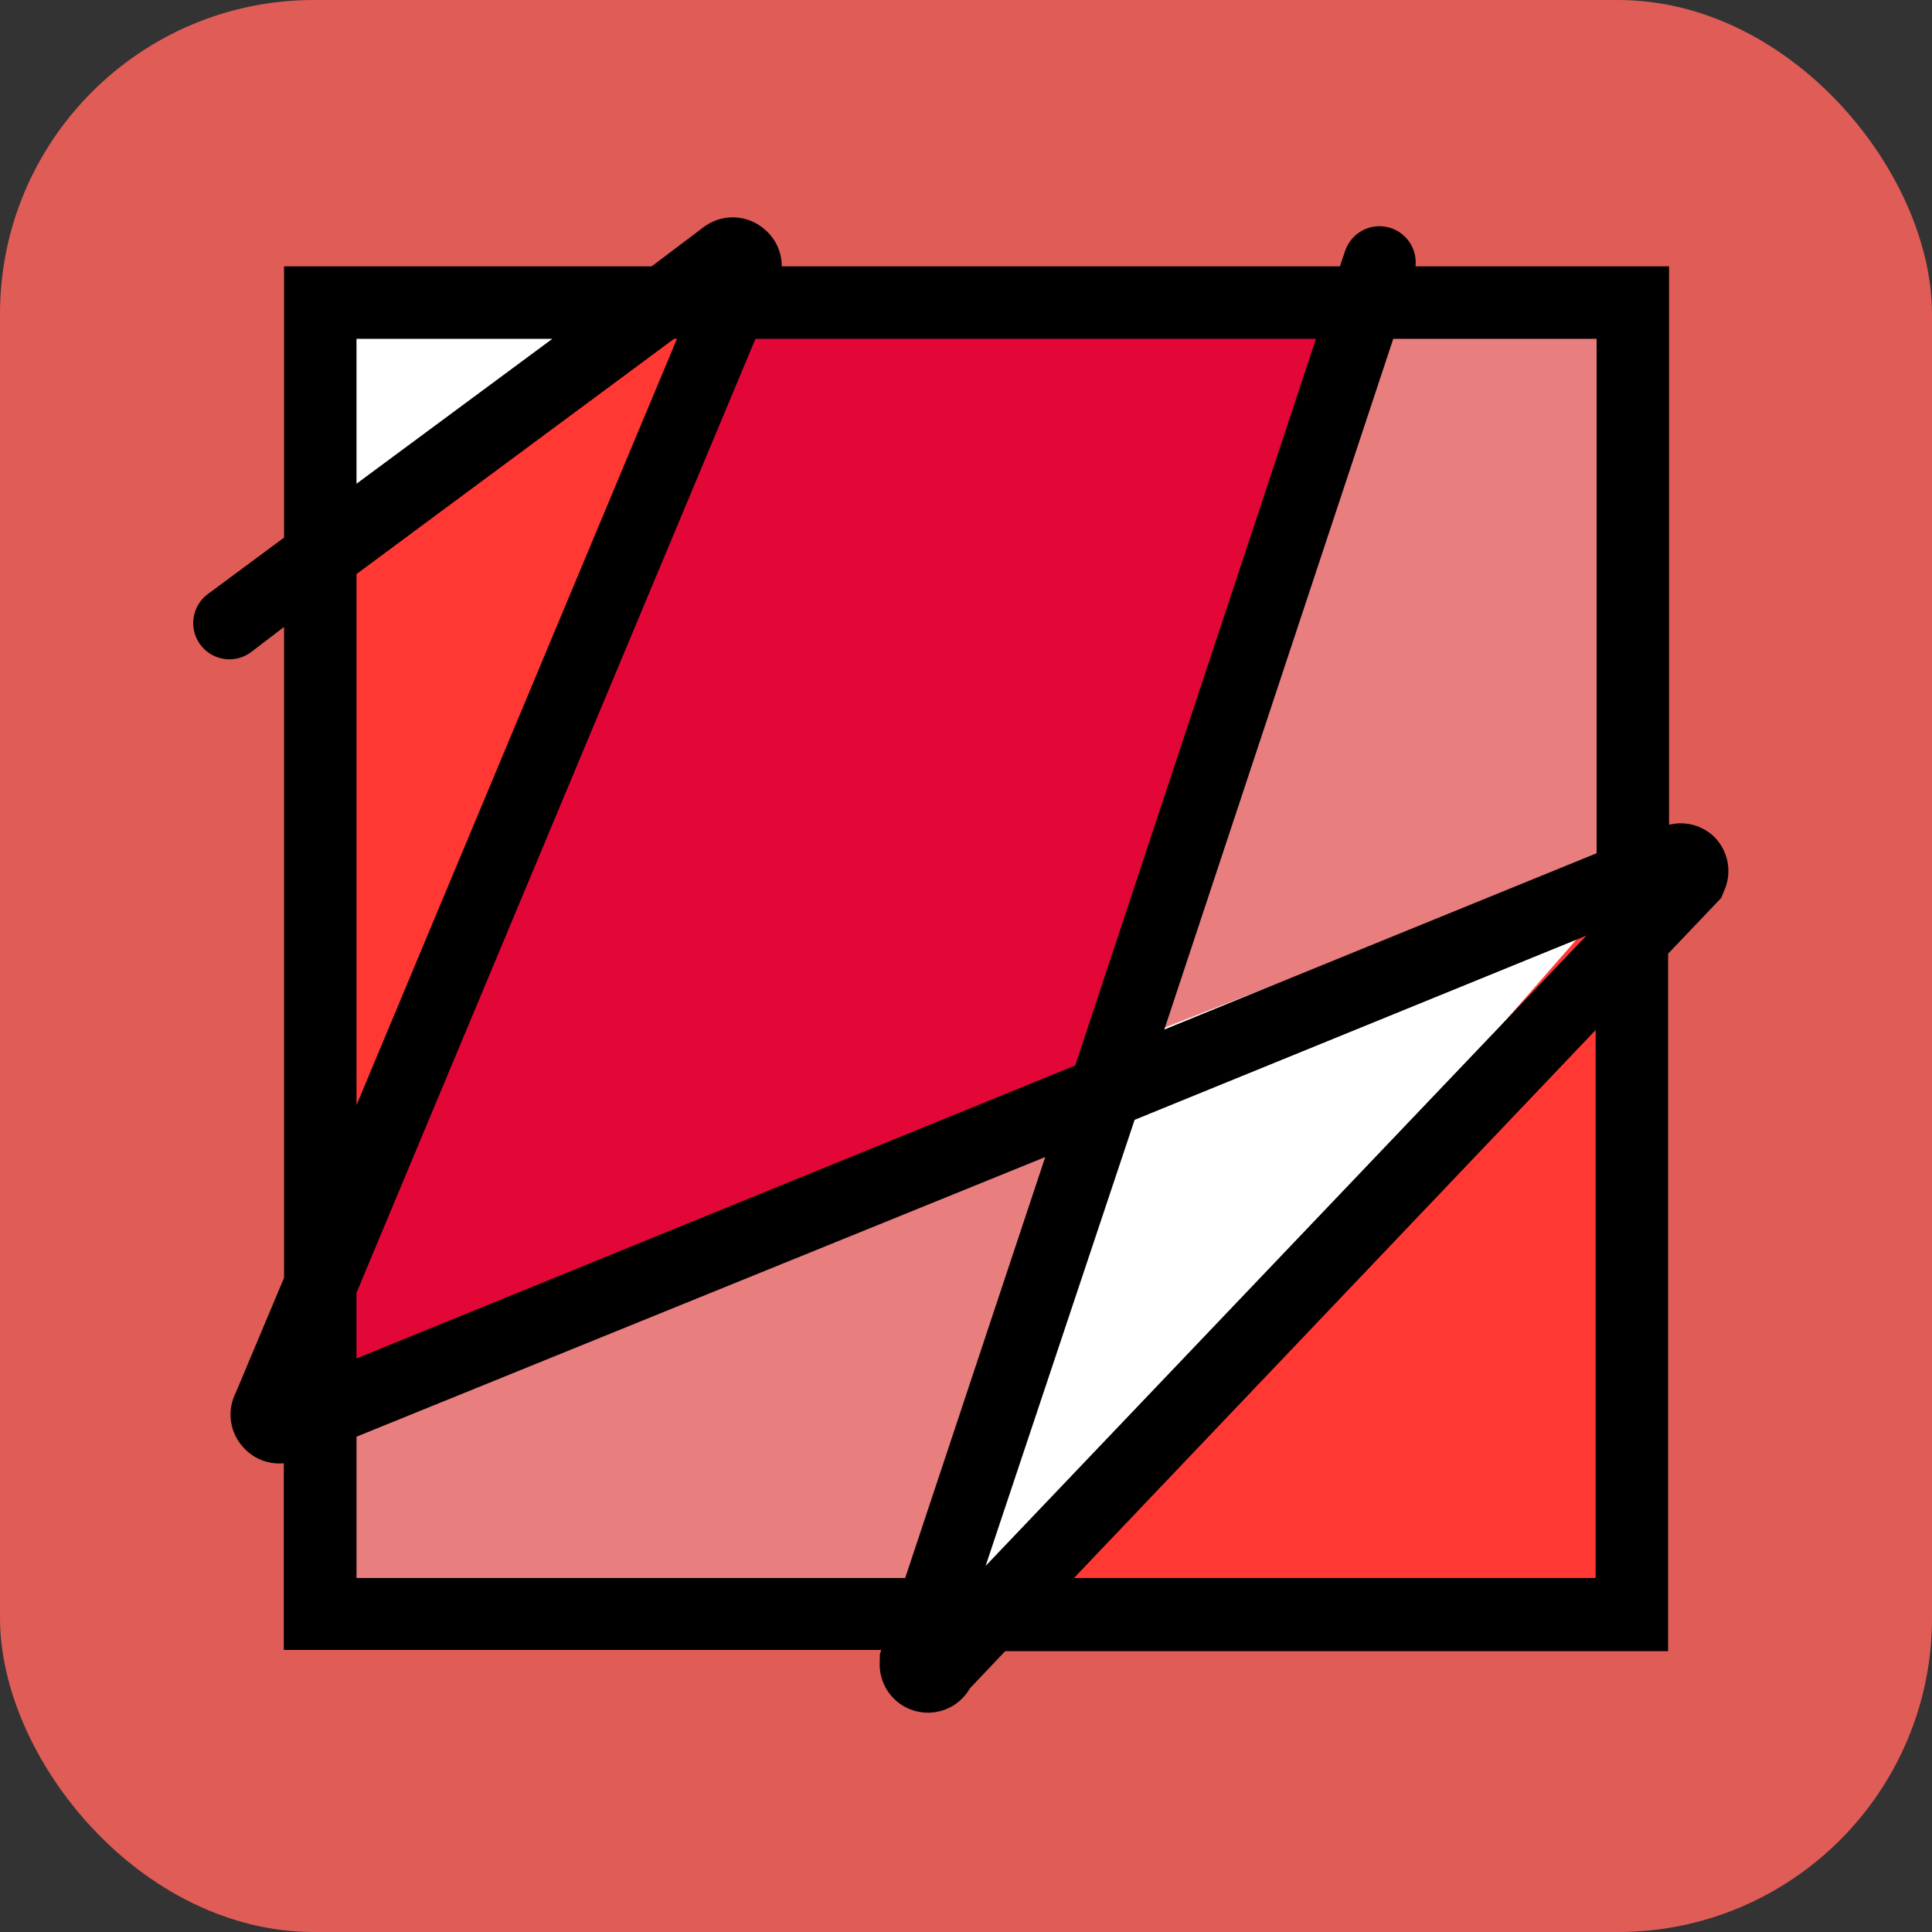 <svg width="80" height="80" viewBox="0 0 80 80" fill="none" xmlns="http://www.w3.org/2000/svg">
<rect x="0" y="0" width="80" height="80" fill="#333333" stroke="none"/>
<rect width="80" height="80" rx="13" fill="#E05C56"/>
<path d="M13.262 12.53V23.02L27.422 12.53H13.262Z" fill="white"/>
<path d="M27.422 12.53L13.262 23.02V53.23L30.282 12.53H27.422Z" fill="#FF3833"/>
<path d="M67.572 66.841V36.281L40.822 66.841H67.572Z" fill="#FF3833"/>
<path d="M67.572 35.001V12.53H56.572L46.382 43.27L67.572 35.001Z" fill="#E87E7E"/>
<path d="M13.262 58.42V66.841H38.572L46.382 43.27L13.262 58.42Z" fill="#E87E7E"/>
<path d="M46.382 43.27L38.572 66.841H40.822L67.572 36.281V35.001L46.382 43.27Z" fill="white"/>
<path d="M56.572 12.53H30.282L13.262 53.23V58.42L46.382 43.27L56.572 12.53Z" fill="#E20736"/>
<path d="M70.982 34.651C70.738 34.416 70.438 34.247 70.111 34.159C69.784 34.072 69.44 34.069 69.112 34.151V11.03H58.612C58.652 10.664 58.555 10.294 58.341 9.994C58.126 9.694 57.808 9.483 57.448 9.403C57.087 9.322 56.71 9.378 56.388 9.558C56.066 9.738 55.821 10.031 55.702 10.38L55.482 11.03H32.372C32.372 10.734 32.307 10.441 32.181 10.173C32.055 9.905 31.871 9.669 31.642 9.48C31.29 9.179 30.844 9.01 30.381 9C29.917 8.991 29.465 9.143 29.102 9.43L26.982 11.03H11.762V22.261L8.672 24.55C8.502 24.663 8.357 24.808 8.246 24.979C8.134 25.149 8.058 25.34 8.023 25.54C7.987 25.741 7.993 25.946 8.04 26.144C8.086 26.342 8.173 26.529 8.293 26.692C8.414 26.856 8.567 26.993 8.743 27.096C8.918 27.199 9.113 27.265 9.315 27.29C9.517 27.315 9.722 27.298 9.917 27.242C10.113 27.185 10.294 27.09 10.452 26.96L11.762 25.96V52.91L9.762 57.67C9.574 58.04 9.506 58.459 9.567 58.87C9.628 59.28 9.815 59.661 10.102 59.961C10.31 60.185 10.567 60.358 10.853 60.468C11.139 60.577 11.447 60.619 11.752 60.59V68.32H36.492L36.432 68.501V68.751C36.393 69.204 36.511 69.658 36.765 70.036C37.02 70.414 37.395 70.694 37.831 70.829C38.266 70.964 38.734 70.947 39.158 70.78C39.582 70.613 39.936 70.306 40.162 69.91L41.622 68.371H69.072V39.49L71.272 37.181L71.382 36.91C71.555 36.538 71.61 36.122 71.538 35.717C71.466 35.313 71.272 34.941 70.982 34.651V34.651ZM66.112 35.331L48.212 42.63L57.692 14.03H66.112V35.331ZM65.692 38.74L40.812 64.841L46.982 46.37L65.692 38.74ZM44.522 44.12L14.762 56.251V53.531L31.282 14.03H54.492L44.522 44.12ZM14.762 14.03H22.872L14.762 20.03V14.03ZM14.762 23.77L27.912 14.03H28.032L14.762 45.761V23.77ZM14.762 65.341V59.49L43.282 47.91L37.482 65.341H14.762ZM66.072 65.341H44.472L66.072 42.651V65.341Z" fill="black"/>
</svg>
